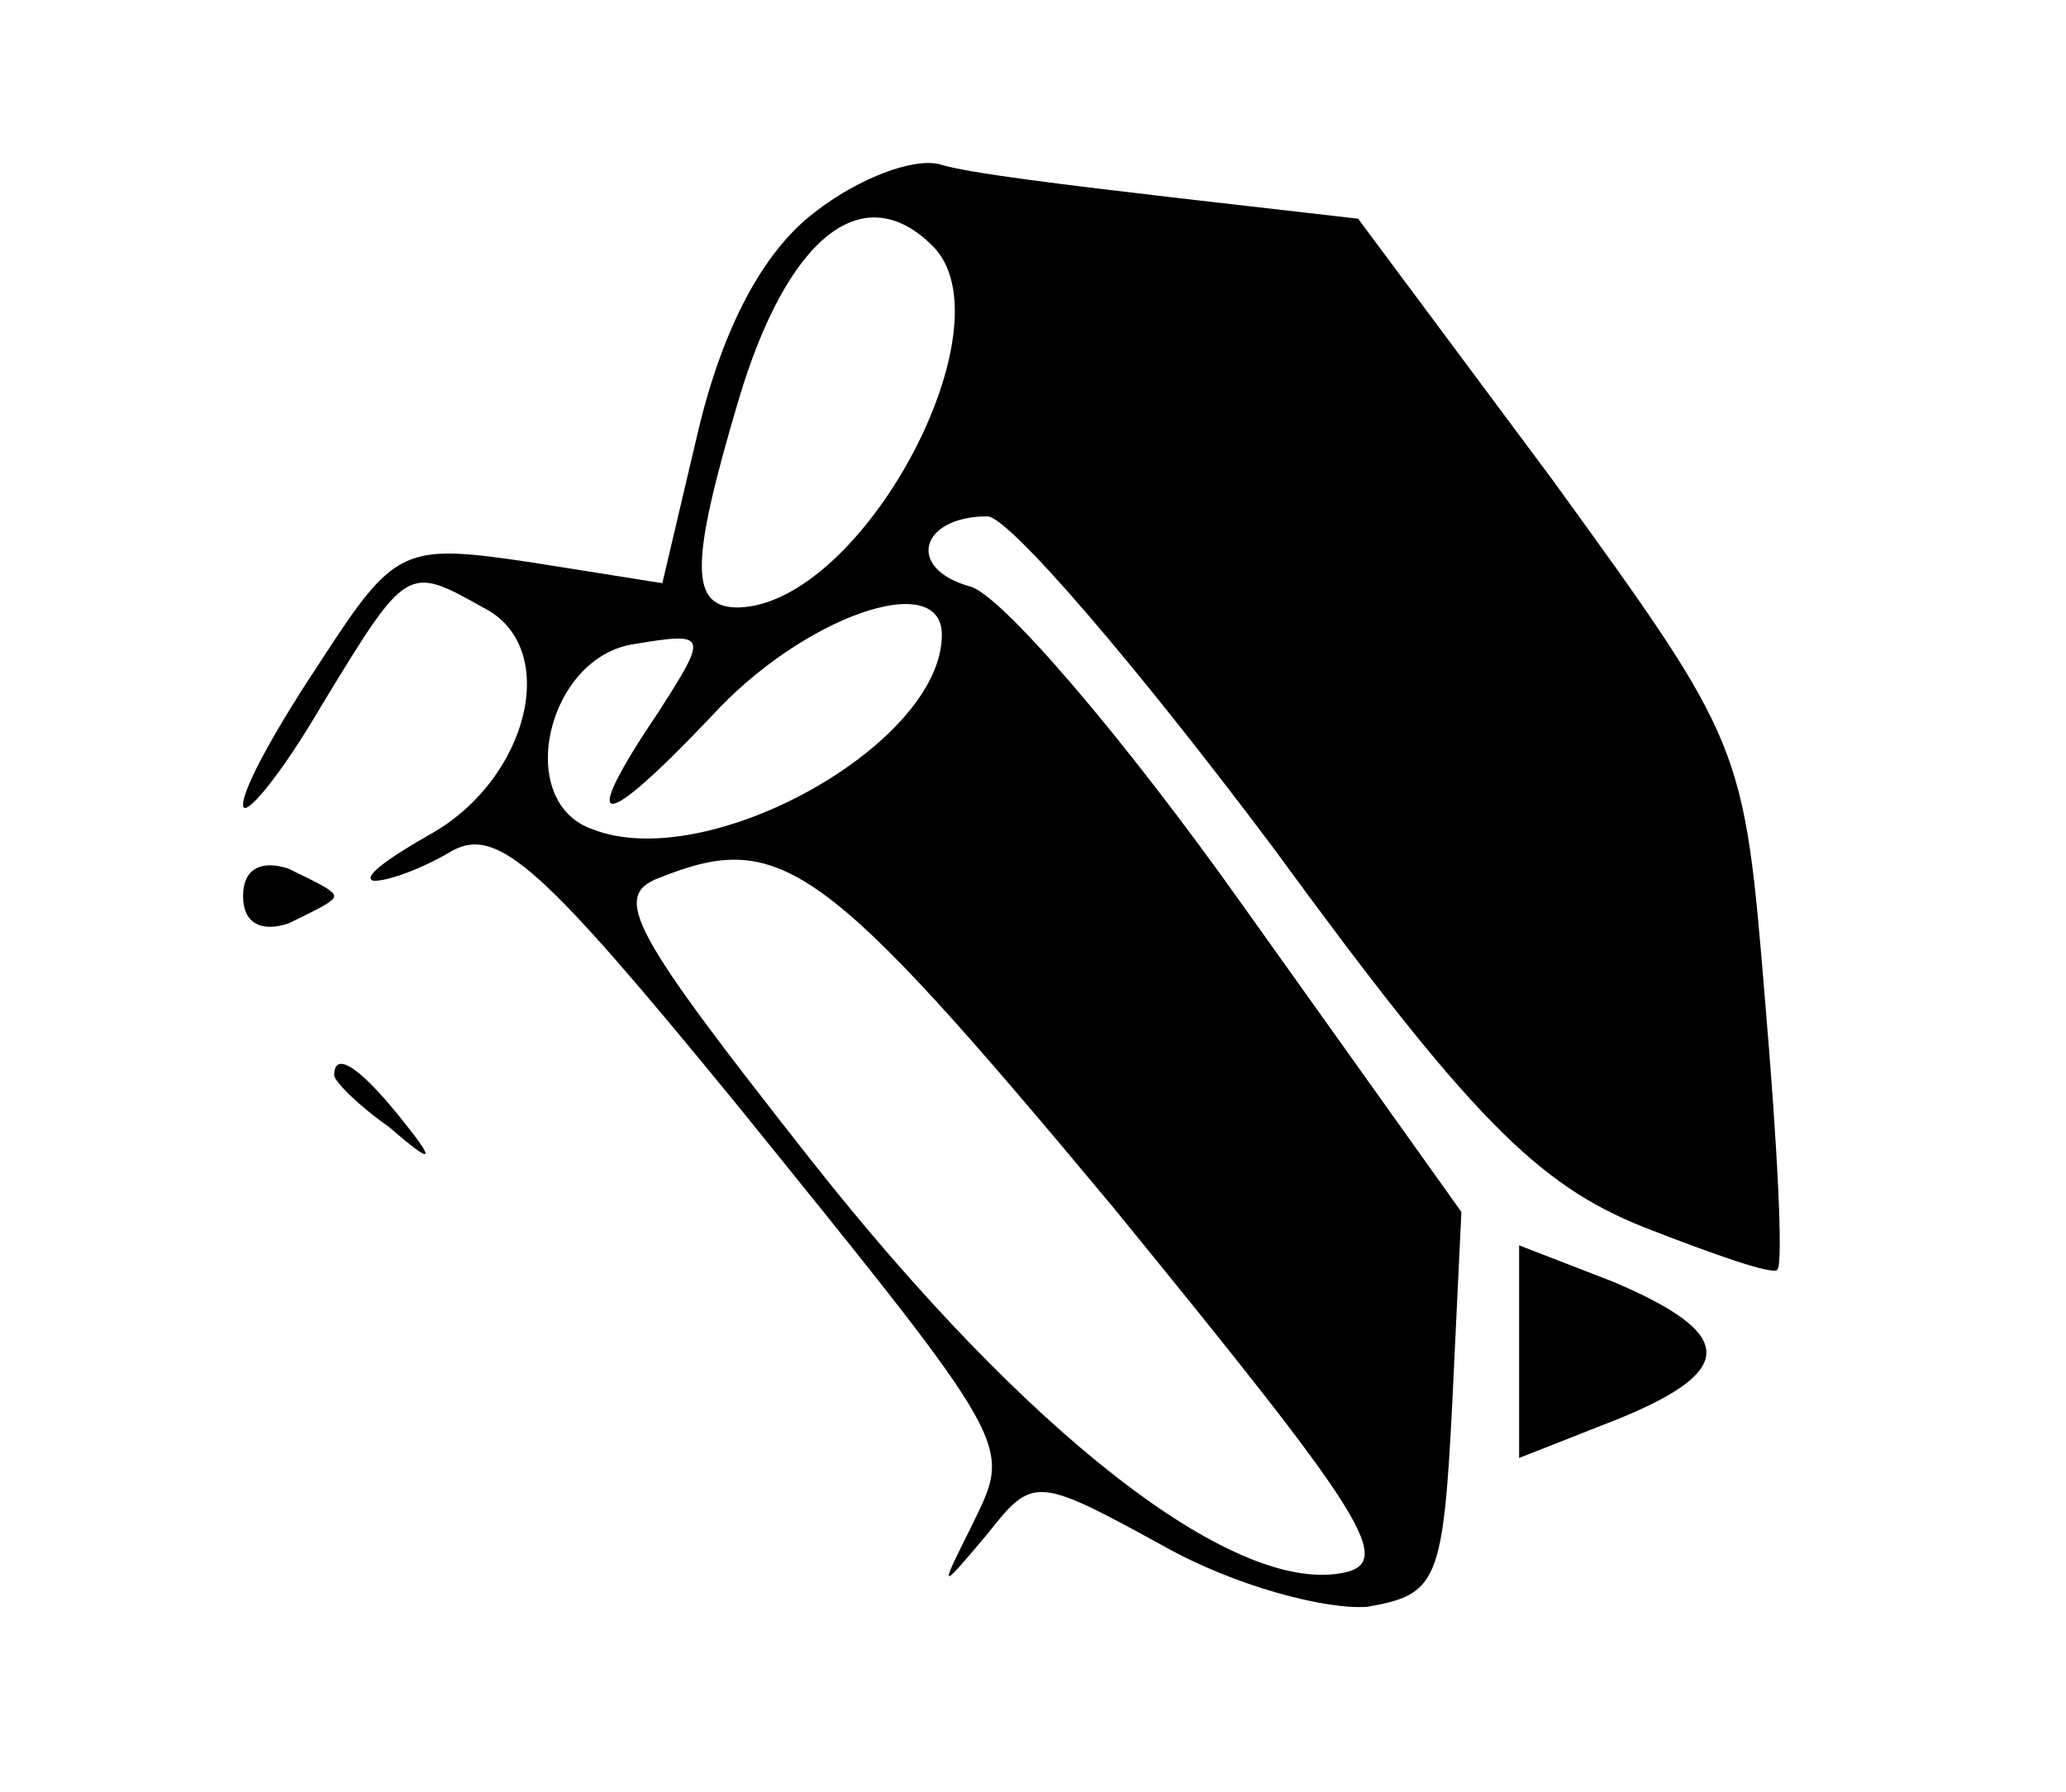 <?xml version="1.0" standalone="no"?>
<!DOCTYPE svg PUBLIC "-//W3C//DTD SVG 20010904//EN"
 "http://www.w3.org/TR/2001/REC-SVG-20010904/DTD/svg10.dtd">
<svg version="1.0" xmlns="http://www.w3.org/2000/svg"
 width="68pt" height="59pt" viewBox="0 0 68 59"
 preserveAspectRatio="xMidYMid meet">

<g transform="translate(0,59) scale(0.1,-0.1)"
fill="#000000" stroke="none">
<path d="M268 520 c-17 -13 -30 -38 -38 -71 l-12 -51 -44 7 c-41 6 -44 5 -68
-32 -14 -21 -26 -42 -26 -48 0 -5 12 9 26 33 28 46 28 46 53 32 26 -13 15 -57
-18 -75 -14 -8 -22 -14 -18 -15 5 0 16 4 26 10 15 8 30 -6 93 -83 93 -115 91
-112 78 -139 -11 -22 -11 -22 5 -3 15 19 16 19 58 -4 23 -13 53 -21 67 -20 23
4 25 8 28 67 l3 63 -72 101 c-39 55 -80 103 -90 105 -21 6 -16 23 6 23 7 0 49
-49 94 -109 65 -89 87 -111 122 -125 23 -9 43 -16 44 -14 2 2 0 41 -4 88 -7
85 -7 85 -70 172 l-64 86 -61 7 c-34 4 -68 8 -77 11 -9 2 -27 -5 -41 -16z m39
-11 c26 -26 -23 -118 -64 -119 -16 0 -16 14 0 68 16 54 41 74 64 51z m3 -128
c0 -36 -77 -79 -115 -64 -26 9 -15 57 14 61 24 4 24 3 8 -22 -27 -40 -20 -41
17 -2 30 33 76 49 76 27z m56 -188 c84 -103 94 -118 75 -121 -36 -6 -103 46
-174 136 -59 75 -66 87 -50 93 40 16 54 6 149 -108z"/>
<path d="M80 295 c0 -9 6 -12 15 -9 8 4 15 7 15 9 0 2 -7 5 -15 9 -9 3 -15 0
-15 -9z"/>
<path d="M110 236 c0 -2 8 -10 18 -17 15 -13 16 -12 3 4 -13 16 -21 21 -21 13z"/>
<path d="M500 145 l0 -35 33 13 c39 16 38 28 -2 45 l-31 12 0 -35z"/>
</g>
</svg>
